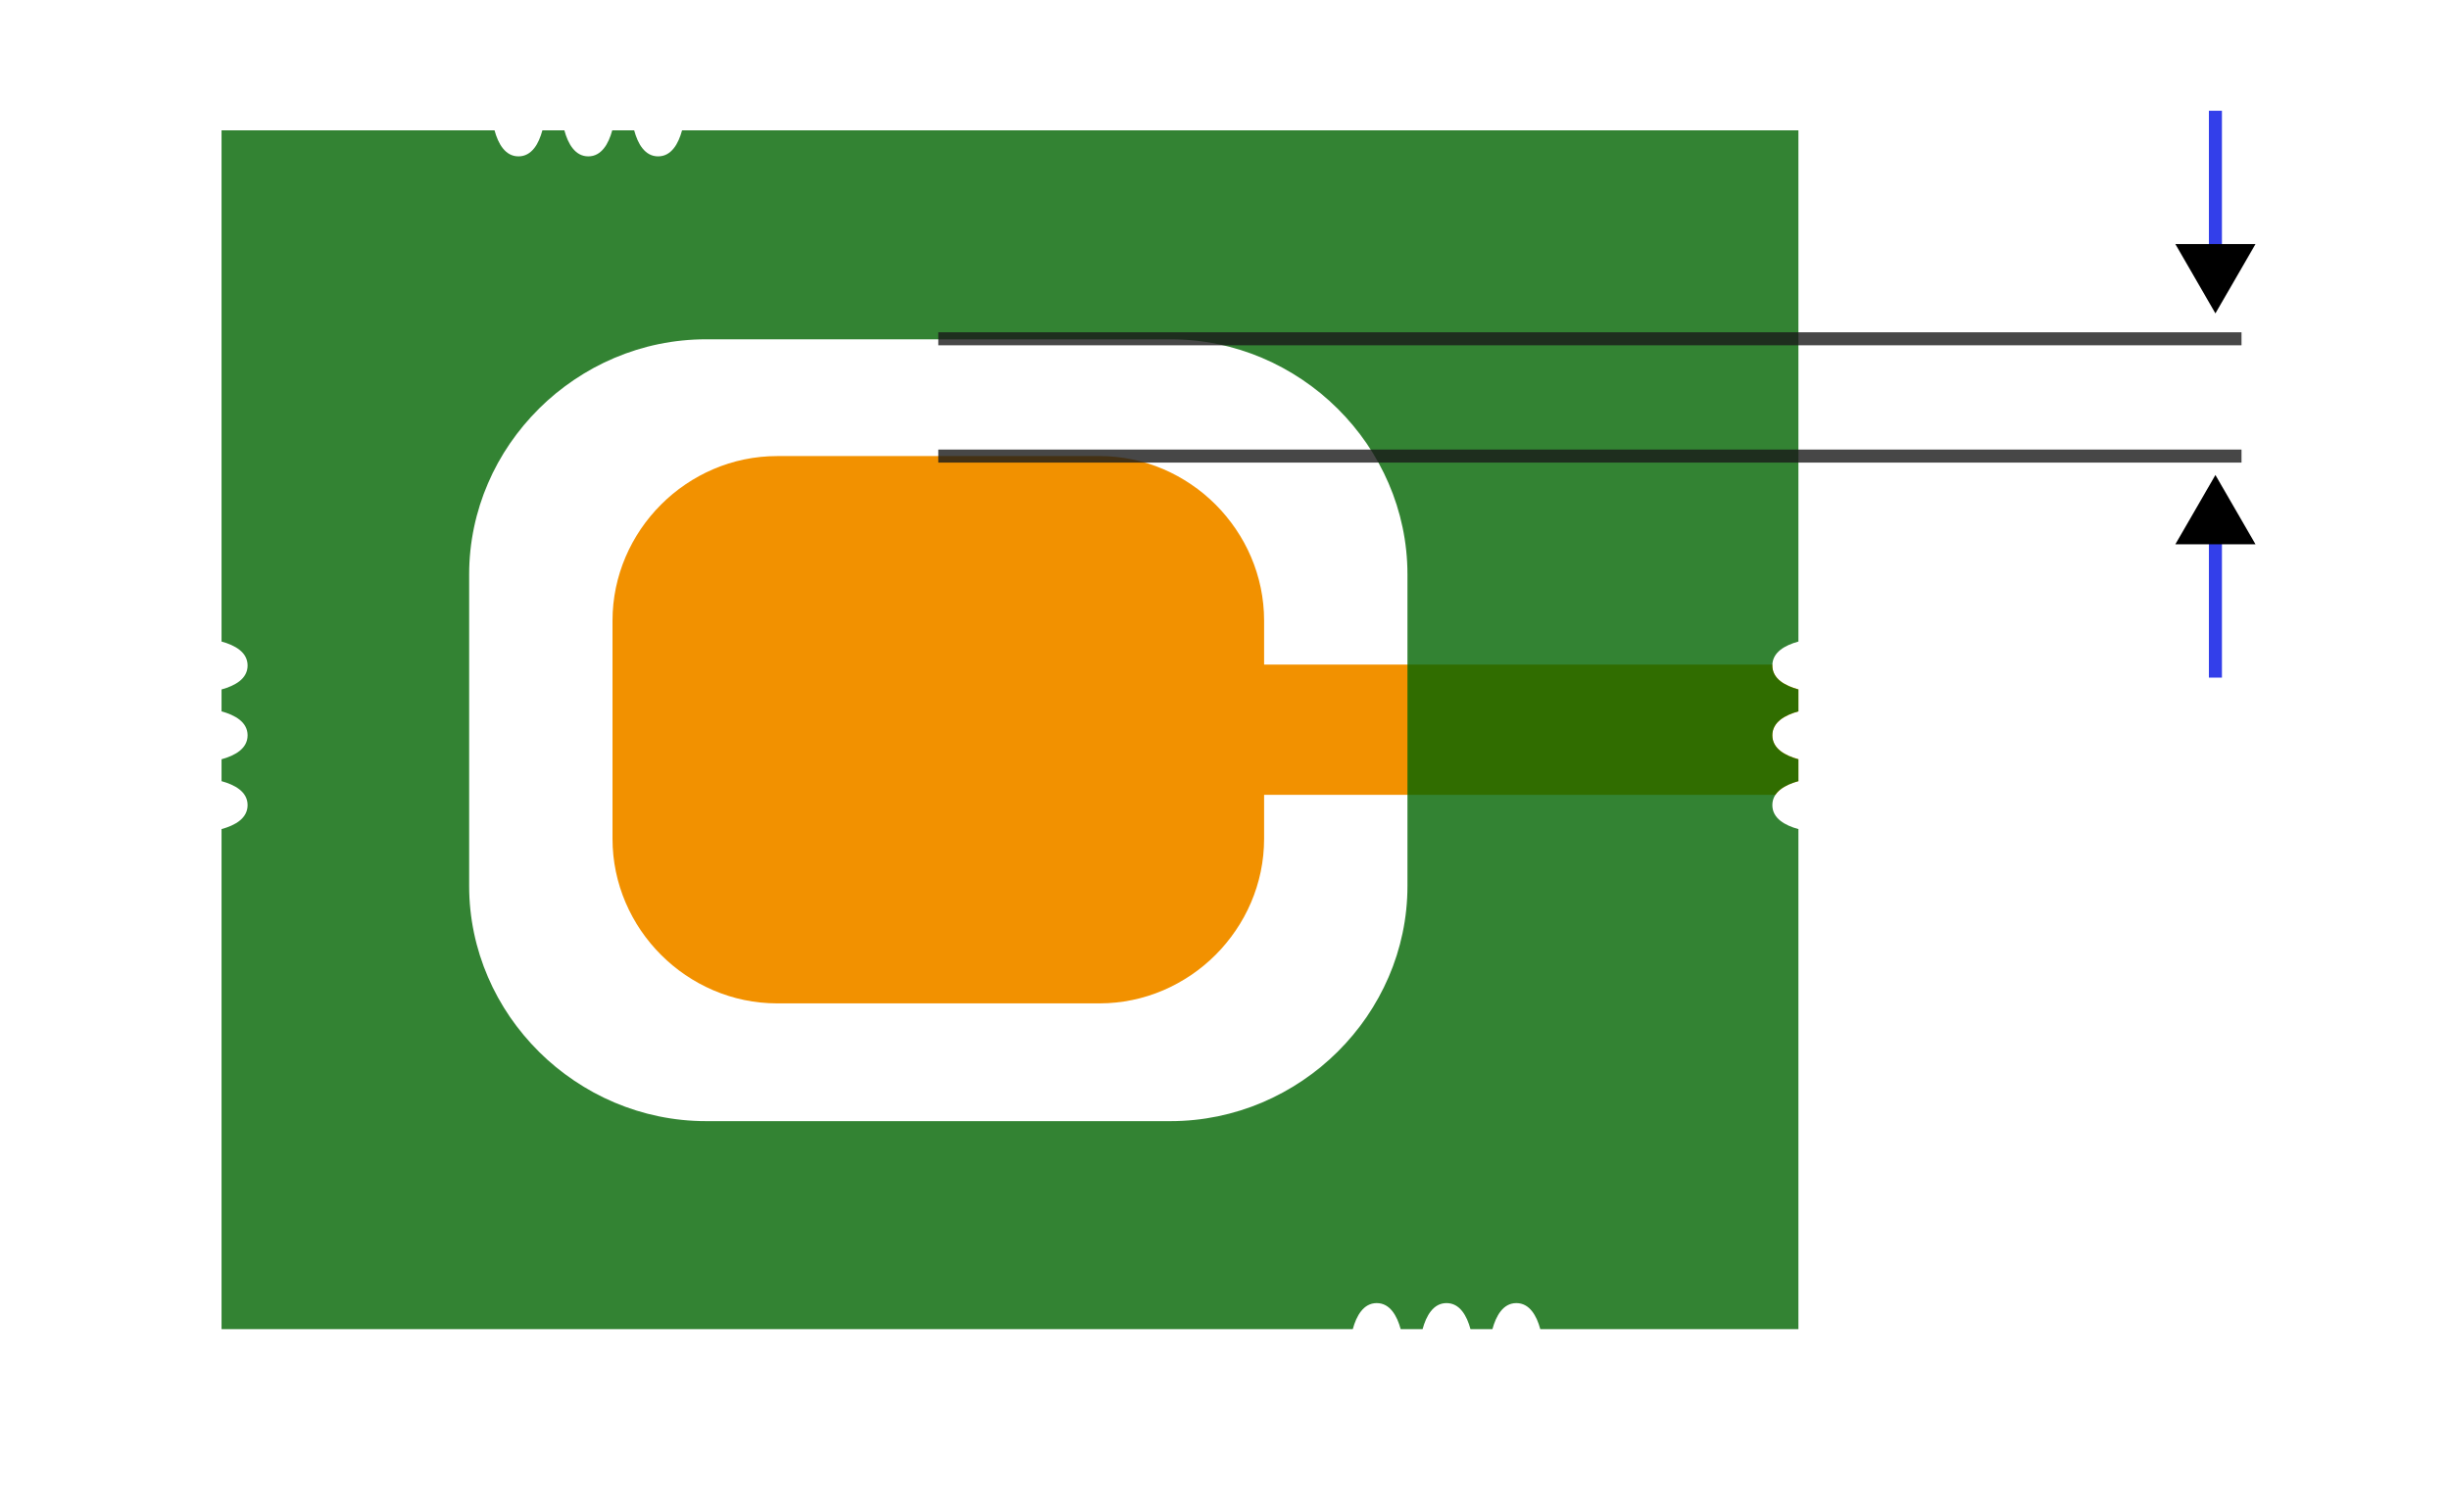 <?xml version="1.0" encoding="UTF-8" standalone="no"?>
<!-- Created with Inkscape (http://www.inkscape.org/) -->

<svg
   width="376"
   height="232"
   viewBox="0 0 99.483 61.383"
   version="1.1"
   id="svg5"
   sodipodi:docname="soldermask-expansion.svg"
   inkscape:version="1.2.1 (9c6d41e4, 2022-07-14)"
   xml:space="preserve"
   xmlns:inkscape="http://www.inkscape.org/namespaces/inkscape"
   xmlns:sodipodi="http://sodipodi.sourceforge.net/DTD/sodipodi-0.dtd"
   xmlns="http://www.w3.org/2000/svg"
   xmlns:svg="http://www.w3.org/2000/svg"><sodipodi:namedview
     id="namedview7"
     pagecolor="#ffffff"
     bordercolor="#666666"
     borderopacity="1.0"
     inkscape:showpageshadow="2"
     inkscape:pageopacity="0.0"
     inkscape:pagecheckerboard="0"
     inkscape:deskcolor="#d1d1d1"
     inkscape:document-units="px"
     showgrid="true"
     inkscape:zoom="2.0000001"
     inkscape:cx="144.25"
     inkscape:cy="145.25"
     inkscape:window-width="1360"
     inkscape:window-height="663"
     inkscape:window-x="0"
     inkscape:window-y="25"
     inkscape:window-maximized="0"
     inkscape:current-layer="layer2"
     showguides="true"
     inkscape:lockguides="false"><inkscape:grid
       type="xygrid"
       id="grid1049"
       empcolor="#3f3fff"
       empopacity="0.251"
       color="#ceceff"
       opacity="0.125"
       empspacing="2"
       spacingx="0.132"
       spacingy="0.132"
       originx="95.25"
       originy="-14.817" /><sodipodi:guide
       position="44.979,13.229"
       orientation="0,-1"
       id="guide41783"
       inkscape:locked="false" /><sodipodi:guide
       position="38.1,59.267"
       orientation="1,0"
       id="guide53789"
       inkscape:locked="false" /><sodipodi:guide
       position="73.025,34.396"
       orientation="1,0"
       id="guide2652"
       inkscape:locked="false" /><sodipodi:guide
       position="29.633,31.75"
       orientation="0,-1"
       id="guide2654"
       inkscape:locked="false" /><sodipodi:guide
       position="89.958,46.302"
       orientation="1,0"
       id="guide79210"
       inkscape:locked="false" /></sodipodi:namedview><defs
     id="defs2"><marker
   style="overflow:visible"
   id="TriangleStart"
   refX="0"
   refY="0"
   orient="auto-start-reverse"
   inkscape:stockid="TriangleStart"
   markerWidth="5.324"
   markerHeight="6.155"
   viewBox="0 0 5.324 6.155"
   inkscape:isstock="true"
   inkscape:collect="always"
   preserveAspectRatio="xMidYMid"><path
     transform="scale(0.5)"
     style="fill:context-stroke;fill-rule:evenodd;stroke:context-stroke;stroke-width:1pt"
     d="M 5.77,0 -2.88,5 V -5 Z"
     id="path135" /></marker>
        
    </defs><g
     inkscape:groupmode="layer"
     id="layer2"
     inkscape:label="copper"
     style="display:inline"
     transform="translate(-12.7,-4.233)"><path
       id="rect238"
       style="color:#000000;display:inline;fill:#f29100;fill-opacity:1;stroke-width:1;stroke-linejoin:round;paint-order:stroke fill markers"
       d="m 44.254,22.754 c -3.657,0 -6.683,3.027 -6.683,6.684 v 8.857 c 0,3.657 3.026,6.684 6.683,6.684 h 13.092 c 3.657,0 6.683,-3.027 6.683,-6.684 v -1.784 h 20.762 c 0.185,-0.281 0.554,-0.452 0.934,-0.556 v -0.89 c -0.54,-0.148 -1.058,-0.43 -1.058,-0.972 0,-0.542 0.517,-0.824 1.058,-0.972 v -0.891 c -0.54,-0.148 -1.058,-0.43 -1.058,-0.972 0,-0.013 4.65e-4,-0.025 0.001,-0.038 H 64.029 v -1.783 c 0,-3.657 -3.026,-6.684 -6.683,-6.684 z" /></g><g
     inkscape:groupmode="layer"
     id="layer11"
     inkscape:label="PCB"><path
       id="rect6810"
       style="display:inline;fill:#006400;fill-opacity:1;stroke:none;stroke-width:0.265;stroke-linejoin:round;stroke-dasharray:none;stroke-opacity:1;paint-order:stroke fill markers;opacity:0.8"
       d="M 21.696 9.525 L 21.696 30.286 C 22.236 30.434 22.754 30.717 22.754 31.259 C 22.754 31.8 22.236 32.083 21.696 32.231 L 21.696 33.121 C 22.236 33.269 22.754 33.552 22.754 34.094 C 22.754 34.635 22.236 34.918 21.696 35.066 L 21.696 35.956 C 22.236 36.104 22.754 36.387 22.754 36.928 C 22.754 37.47 22.236 37.753 21.696 37.901 L 21.696 58.208 L 67.63 58.208 C 67.778 57.668 68.061 57.15 68.602 57.15 C 69.144 57.15 69.427 57.668 69.575 58.208 L 70.465 58.208 C 70.613 57.668 70.896 57.15 71.437 57.15 C 71.979 57.15 72.262 57.668 72.409 58.208 L 73.3 58.208 C 73.448 57.668 73.731 57.15 74.272 57.15 C 74.814 57.15 75.097 57.668 75.244 58.208 L 85.725 58.208 L 85.725 37.901 C 85.184 37.753 84.667 37.47 84.667 36.928 C 84.667 36.387 85.184 36.104 85.725 35.956 L 85.725 35.066 C 85.184 34.918 84.667 34.635 84.667 34.094 C 84.667 33.552 85.184 33.269 85.725 33.121 L 85.725 32.231 C 85.184 32.083 84.667 31.8 84.667 31.259 C 84.667 30.717 85.184 30.434 85.725 30.286 L 85.725 9.525 L 40.395 9.525 C 40.247 10.066 39.965 10.583 39.423 10.583 C 38.881 10.583 38.598 10.066 38.45 9.525 L 37.56 9.525 C 37.412 10.066 37.13 10.583 36.588 10.583 C 36.046 10.583 35.764 10.066 35.616 9.525 L 34.725 9.525 C 34.578 10.066 34.295 10.583 33.753 10.583 C 33.212 10.583 32.929 10.066 32.781 9.525 L 21.696 9.525 z M 41.374 18.011 L 60.226 18.011 C 65.492 18.011 69.85 22.335 69.85 27.56 L 69.85 40.213 C 69.85 45.437 65.492 49.761 60.226 49.761 L 41.374 49.761 C 36.108 49.761 31.75 45.437 31.75 40.213 L 31.75 27.56 C 31.75 22.335 36.108 18.011 41.374 18.011 z "
       transform="translate(-12.7,-4.233)" /><path
       style="opacity:0.8;fill:#1a1a1a;fill-opacity:1;stroke:#1a1a1a;stroke-width:0.529;paint-order:markers stroke fill;stroke-dasharray:none"
       d="M 38.1,13.758 H 91.017"
       id="path69353" /><path
       style="opacity:0.8;fill:#1a1a1a;fill-opacity:1;stroke:#1a1a1a;stroke-width:0.529;paint-order:markers stroke fill;stroke-dasharray:none"
       d="M 38.1,18.521 H 91.017"
       id="path69355" /></g><g
     inkscape:groupmode="layer"
     id="layer1"
     inkscape:label="Arrows"
     transform="translate(-12.7,-4.233)"><path
       style="opacity:0.8;fill:#1a1a1a;fill-opacity:1;stroke:#000fe5;stroke-width:0.529;stroke-dasharray:none;marker-end:url(#TriangleStart);paint-order:markers stroke fill;stroke-opacity:1"
       d="M 102.658,8.731 V 15.081"
       id="path69411" /><path
       style="opacity:0.8;fill:#1a1a1a;fill-opacity:1;stroke:#000fe5;stroke-width:0.529;stroke-dasharray:none;marker-end:url(#TriangleStart);paint-order:markers stroke fill;stroke-opacity:1"
       d="m 102.658,31.75 v -6.35"
       id="path69443" /></g></svg>
